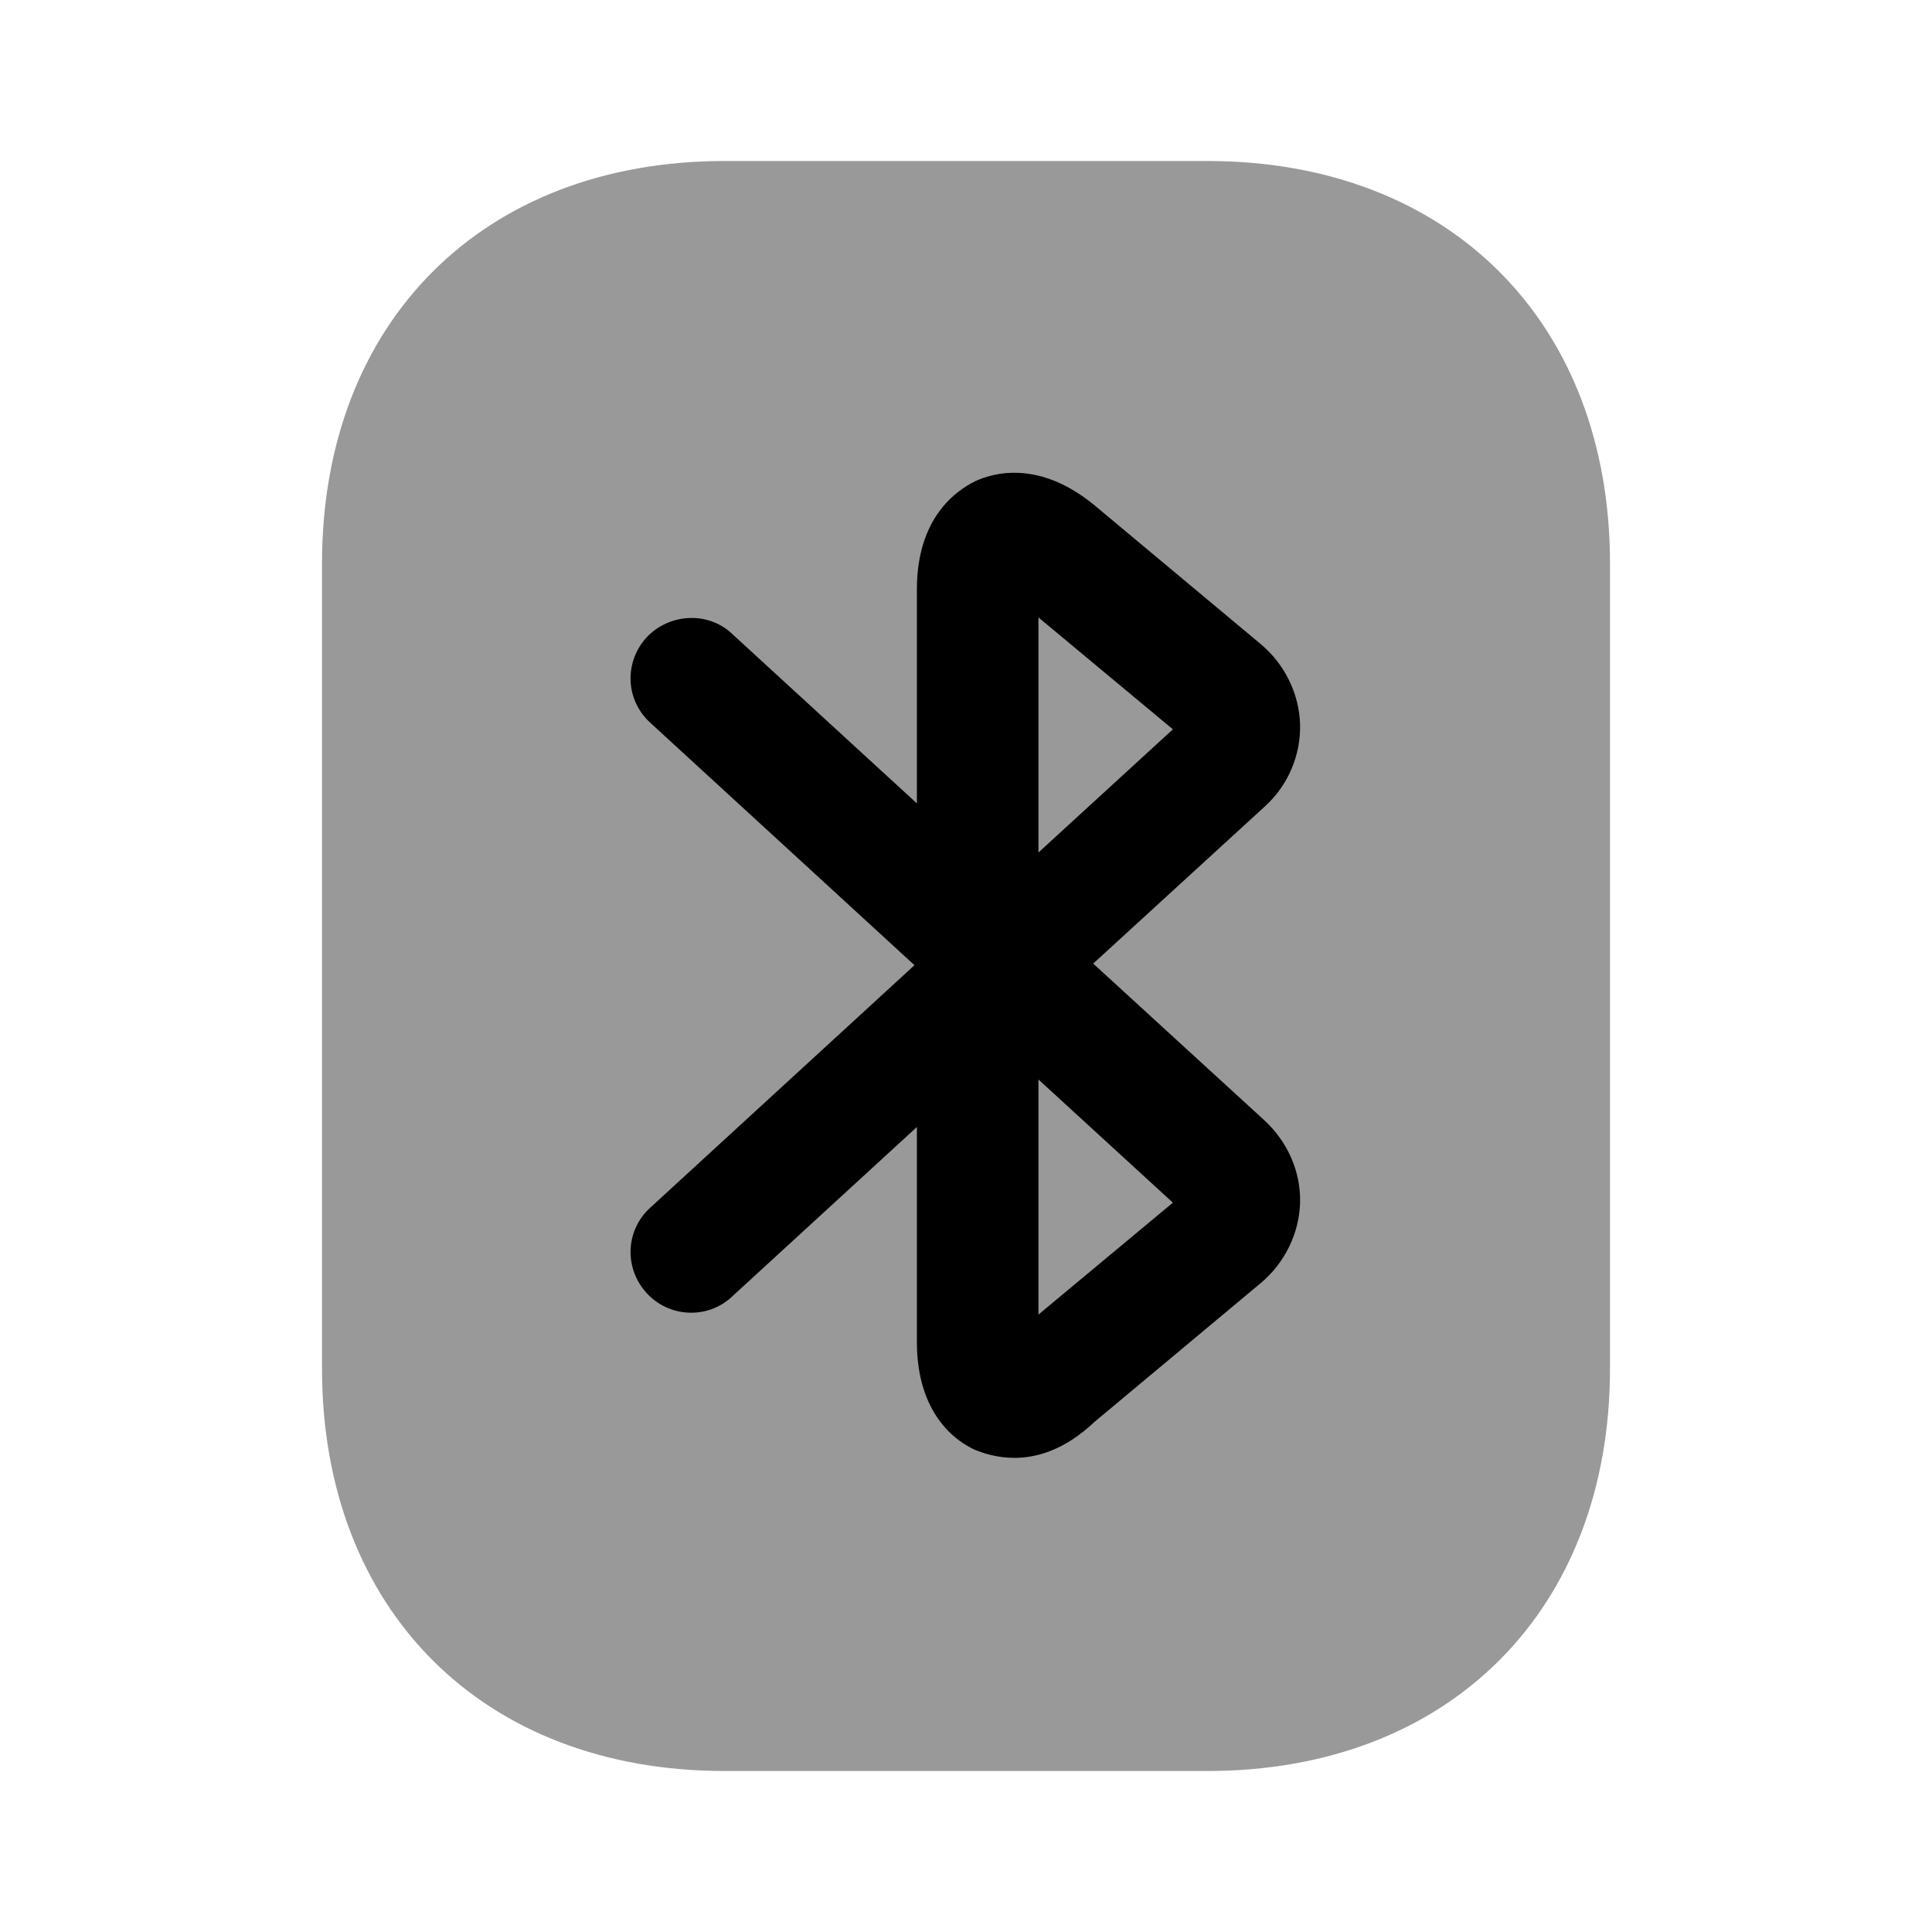 <?xml version="1.0" encoding="UTF-8"?>
<svg width="24" height="24" viewBox="0 0 24 24" xmlns="http://www.w3.org/2000/svg">
 <path d="m15 22h-6c-3 0-5-2-5-5v-10c0-3 2-5 5-5h6c3 0 5 2 5 5v10c0 3-2 5-5 5z" opacity=".4"/>
 <path d="m12.6 18.11c-0.22 0-0.39-0.06-0.49-0.1-0.22-0.1-0.72-0.43-0.72-1.34v-2.67l-2.3 2.11c-0.3 0.28-0.78 0.26-1.06-0.05s-0.26-0.78 0.05-1.06l3.28-3.01-3.28-3.01c-0.31-0.28-0.33-0.75-0.05-1.06 0.28-0.3 0.76-0.33 1.06-0.05l2.3 2.11v-2.66c0-0.9 0.5-1.23 0.72-1.34 0.21-0.1 0.79-0.28 1.49 0.3l2.06 1.72c0.3 0.25 0.48 0.62 0.49 1s-0.15 0.76-0.44 1.02l-2.13 1.95 2.13 1.95c0.29 0.27 0.45 0.64 0.44 1.02s-0.19 0.75-0.49 1l-2.06 1.72c-0.38 0.36-0.73 0.45-1 0.45zm0.3-4.7v2.92l1.67-1.39-1.67-1.53zm0-5.74v2.92l1.67-1.53-1.67-1.39z"/>
</svg>
